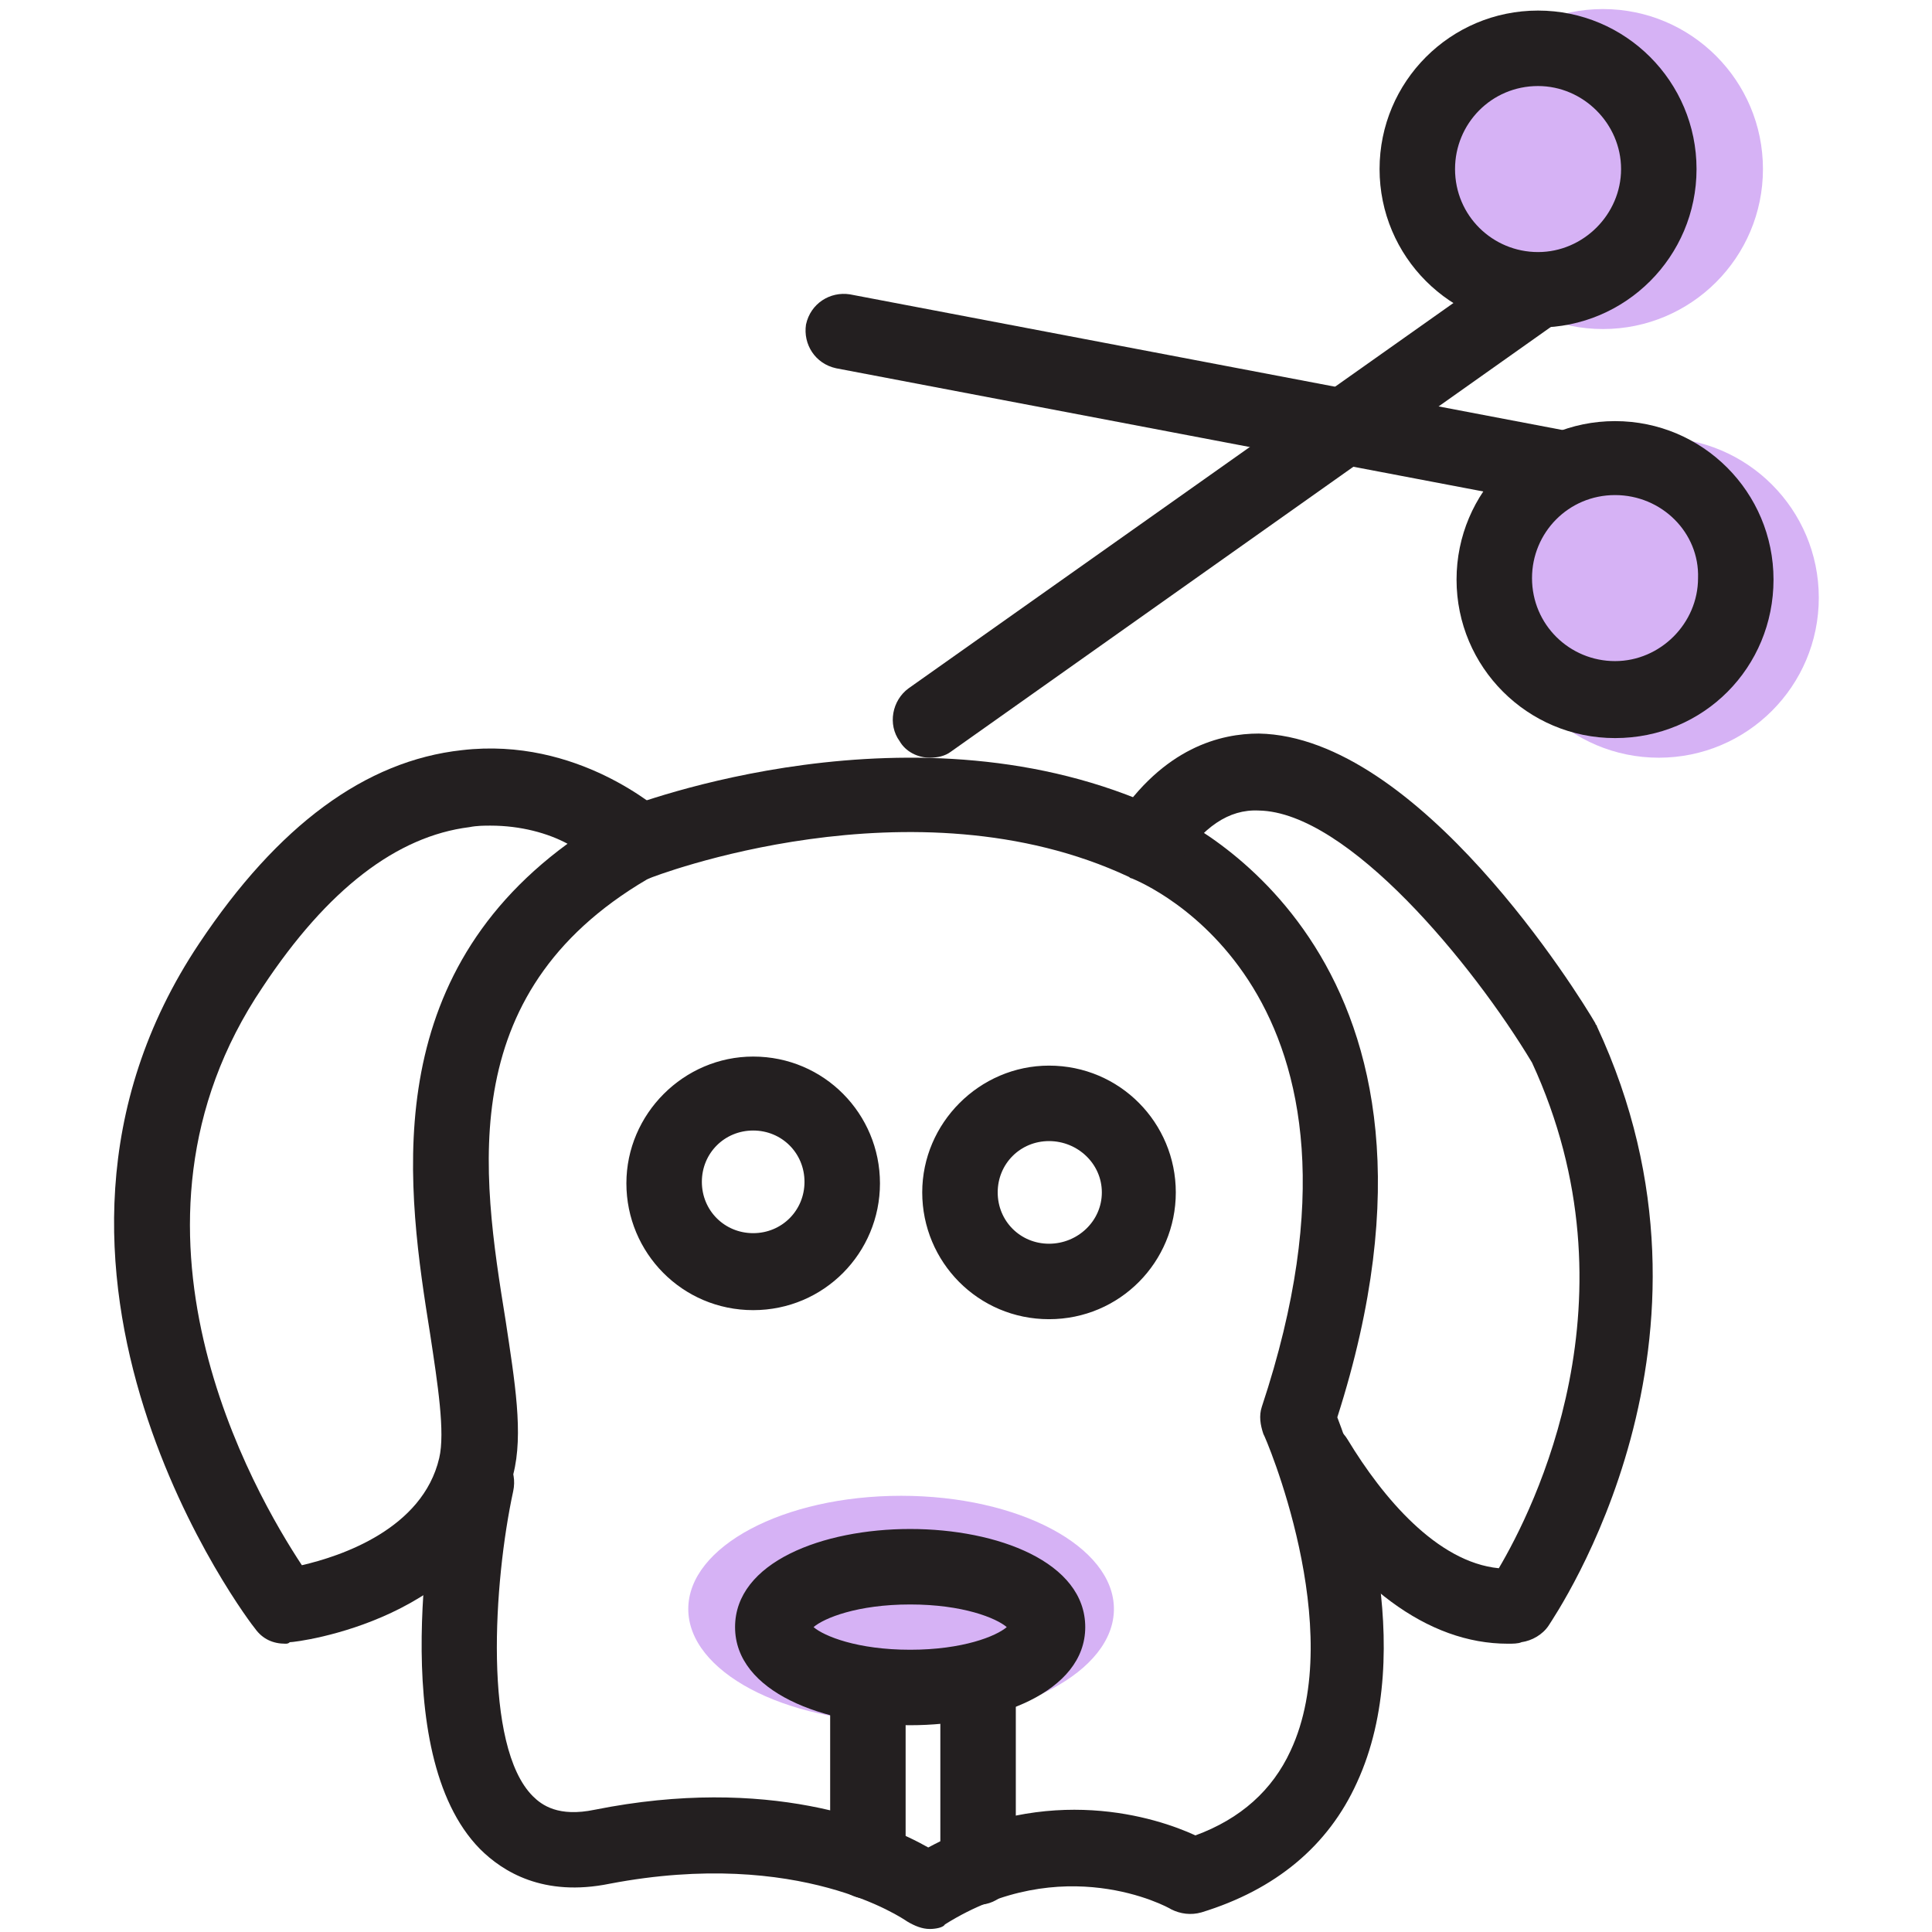 <svg version="1.1" id="Layer_1" xmlns="http://www.w3.org/2000/svg" x="0" y="0" viewBox="0 0 128 128" xml:space="preserve"><style>.st0{fill:#d6b2f5}.st1{fill:#231f20}</style><switch><g><ellipse class="st0" cx="59.7" cy="106.6" rx="14.1" ry="7.5"/><path class="st1" d="M18.9 108.9c-.8 0-1.5-.3-2-1-.2-.2-18.2-23.7-3.7-45.4 5.2-7.8 11-12.1 17.4-12.8 7.7-.9 13.1 4 13.4 4.2.6.5.9 1.3.8 2.1-.1.8-.6 1.5-1.3 1.9-13.5 7.5-11.6 19.7-10 29.6.6 4 1.2 7.5.5 10.2-2.3 9.6-14.3 11.1-14.8 11.1-.1.1-.2.1-.3.1zm13.6-54.2c-.4 0-.9 0-1.4.1-4.8.6-9.4 4.1-13.7 10.6-10.8 16-.5 33.6 2.6 38.3 2.6-.6 8-2.4 9.1-7.1.4-1.7-.1-4.9-.6-8.2-1.5-9.4-3.6-23.2 9.1-32.5-1.3-.7-3.1-1.2-5.1-1.2z"/><path class="st1" d="M61.6 127.8c-.5 0-1-.2-1.5-.5-.3-.2-7.1-4.9-19.7-2.5-4.4.9-7.1-.8-8.6-2.3-6.3-6.4-3.1-22.9-2.7-24.8.3-1.4 1.6-2.2 3-1.9 1.4.3 2.2 1.6 1.9 3-1.3 6-2 16.9 1.3 20.2.6.6 1.7 1.4 4.1.9 11.5-2.3 19.1.8 22.1 2.5 8-4.3 15.1-2 17.7-.8 3-1.1 5.1-3 6.3-5.6 3.8-8.1-1.7-20.9-1.8-21-.2-.6-.3-1.2-.1-1.8 9.2-27.7-7.9-34.7-8.6-35 0 0-.1 0-.2-.1-14.3-6.7-31.6 0-31.8.1-1.3.5-2.7-.1-3.2-1.4-.5-1.3.1-2.7 1.4-3.2.8-.3 19.5-7.5 35.7 0 1.9.8 21.4 10 11.7 40.3 1.3 3.4 5.4 15.3 1.3 24.2-1.9 4.2-5.4 7.1-10.3 8.6-.7.2-1.4.1-2-.2-.3-.2-7.2-3.9-15 1-.1.2-.6.3-1 .3z"/><path class="st1" d="M99.9 108.9c-5.3 0-10.4-3.8-14.8-10.9-.7-1.2-.4-2.7.8-3.4 1.2-.7 2.7-.4 3.4.8 2.3 3.8 5.9 8.1 10 8.5 2.3-3.9 9.4-17.9 2.2-33.5-3.9-6.5-12.2-16.6-18.1-16.7-2-.1-3.7 1.1-5.3 3.5-.8 1.2-2.3 1.5-3.5.7-1.2-.8-1.5-2.3-.7-3.5 3.2-4.9 7-5.8 9.5-5.8 10.6.2 21.2 17.3 22.3 19.2 0 .1.1.1.1.2 9.7 20.8-2.7 38.9-3.2 39.7-.4.6-1.1 1-1.8 1.1-.2.1-.6.1-.9.1zM49.9 86.8c-4.7 0-8.4-3.8-8.4-8.4s3.8-8.4 8.4-8.4c4.7 0 8.4 3.8 8.4 8.4s-3.7 8.4-8.4 8.4zm0-11.9c-1.9 0-3.4 1.5-3.4 3.4s1.5 3.4 3.4 3.4 3.4-1.5 3.4-3.4-1.5-3.4-3.4-3.4zM69.5 87.4c-4.7 0-8.4-3.8-8.4-8.4s3.8-8.4 8.4-8.4c4.7 0 8.4 3.8 8.4 8.4s-3.7 8.4-8.4 8.4zm0-11.8c-1.9 0-3.4 1.5-3.4 3.4s1.5 3.4 3.4 3.4S73 80.9 73 79s-1.6-3.4-3.5-3.4zM60.3 114.3c-5.7 0-11.6-2.2-11.6-6.5s5.8-6.5 11.6-6.5 11.6 2.2 11.6 6.5-5.9 6.5-11.6 6.5zm-6.4-6.5c.7.6 2.9 1.5 6.4 1.5s5.7-.9 6.4-1.5c-.7-.6-2.9-1.5-6.4-1.5s-5.7.9-6.4 1.5zm13 .2zM61.6 50.2c-.8 0-1.6-.4-2-1.1-.8-1.1-.5-2.7.6-3.5l40.3-28.5c1.1-.8 2.7-.5 3.5.6.8 1.1.5 2.7-.6 3.5L63 49.8c-.4.3-.9.4-1.4.4z"/><path class="st1" d="M103.7 33.5h-.5l-47.8-9.1c-1.4-.3-2.2-1.6-2-2.9.3-1.4 1.6-2.2 2.9-2l47.8 9.1c1.4.3 2.2 1.6 2 2.9-.1 1.2-1.2 2-2.4 2zM57.5 125.8c-1.4 0-2.5-1.1-2.5-2.5v-11.5c0-1.4 1.1-2.5 2.5-2.5s2.5 1.1 2.5 2.5v11.5c0 1.4-1.2 2.5-2.5 2.5zM64.8 126.2c-1.4 0-2.5-1.1-2.5-2.5v-12c0-1.4 1.1-2.5 2.5-2.5s2.5 1.1 2.5 2.5v12c0 1.3-1.1 2.5-2.5 2.5z"/><circle class="st0" cx="109.9" cy="39.6" r="10.6"/><circle class="st0" cx="106.2" cy="11.2" r="10.6"/><path class="st1" d="M107 48.9c-5.8 0-10.5-4.7-10.5-10.5s4.7-10.5 10.5-10.5 10.5 4.7 10.5 10.5-4.6 10.5-10.5 10.5zm0-16.1c-3.1 0-5.5 2.5-5.5 5.5 0 3.1 2.5 5.5 5.5 5.5s5.5-2.5 5.5-5.5c.1-3-2.4-5.5-5.5-5.5zM101.9 21.7c-5.8 0-10.5-4.7-10.5-10.5S96.1.7 101.9.7s10.5 4.7 10.5 10.5-4.7 10.5-10.5 10.5zm0-16c-3.1 0-5.5 2.5-5.5 5.5 0 3.1 2.5 5.5 5.5 5.5s5.5-2.5 5.5-5.5-2.5-5.5-5.5-5.5z"/></g></switch></svg>